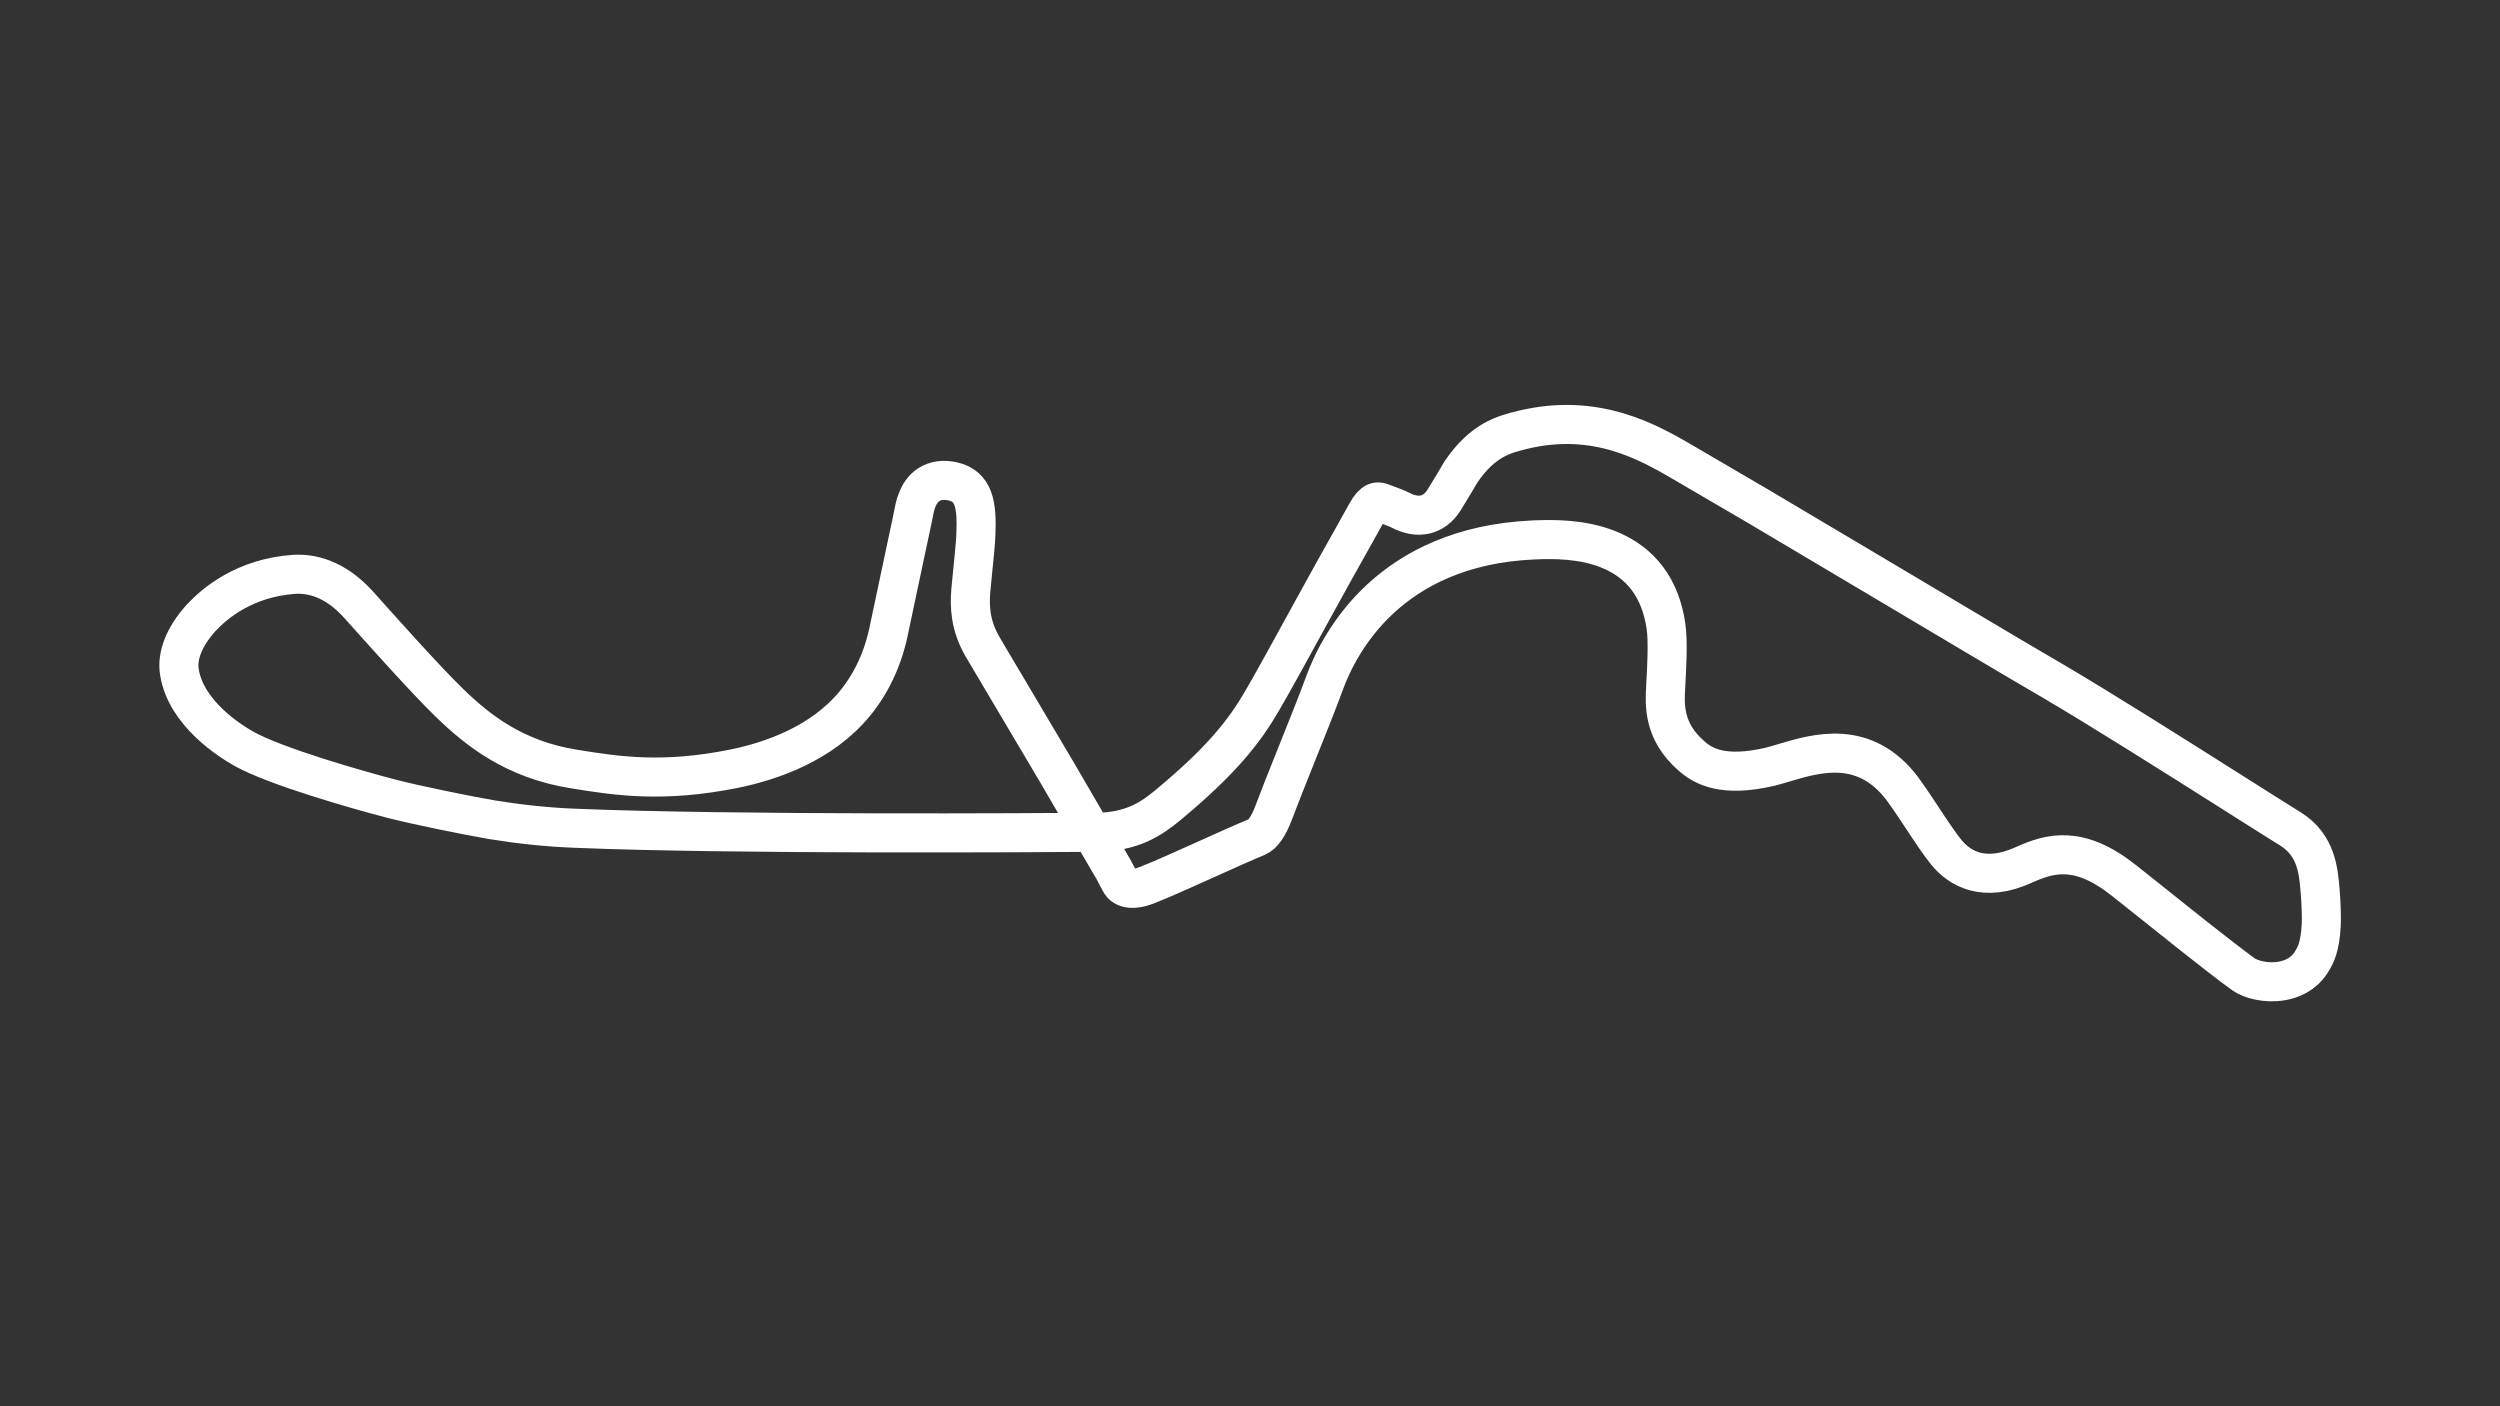 <?xml version="1.0" encoding="utf-8"?>
<!-- Generator: Adobe Illustrator 27.0.0, SVG Export Plug-In . SVG Version: 6.00 Build 0)  -->
<svg version="1.1" id="Layer_1" xmlns="http://www.w3.org/2000/svg" xmlns:xlink="http://www.w3.org/1999/xlink" x="0px" y="0px"
	 viewBox="0 0 1920 1080" style="enable-background:new 0 0 1920 1080;" xml:space="preserve">
<rect x="0" y="0" width="1920" height="1080" fill="#333333" stroke="none"/>
<style type="text/css">
	svg {height: 100%;width: 100%;}.track-surface {fill: none;stroke: white;stroke-width: 30;}
</style>
<path class="track-surface" d="M812.3,594.1c0,0-43-72.5-57.3-96.7c-10.1-17-10.4-31.9-9.4-44.1c0.3-3.5,0.8-8.3,1.3-13.3
	c1-10.6,2.4-22.6,2.6-30.1c0.9-22.6-1.6-36.5-17.8-40.2c-7.3-1.6-13.5-0.7-18.5,2.6c-8.7,5.8-10.7,16.9-11.9,23.6
	c-0.2,0.8-0.3,1.7-0.5,2.5c-1.9,9.1-4.6,21.8-7.5,35.3c-3.9,18.2-7.9,37-10.4,49.1c-4.4,22.2-13.2,41.4-26.2,57.3
	c-25.3,31-64.3,44.4-92.6,50.2c-54.9,11.1-90.2,5.6-121.4,0.6l-1.9-0.3c-45.7-7.3-73.9-29.7-95.6-50.8
	c-18.8-18.2-54.3-58.1-69.5-75.1c-18.9-21.1-37.5-24.4-50-23.6c-37.9,2.7-61,22.3-71.4,33.6c-12.7,14.1-18.6,28.8-16.5,41.5
	c5.1,31.9,39.4,53.2,49.8,59c23.7,13.2,84.8,30.9,113.8,38.4c17.4,4.5,57.3,12.7,76.7,16c21,3.4,42.4,5.7,63.8,6.5
	c120.2,5,354.1,3.4,399.7,3.1c28.1-0.2,42.8-10.5,55.4-20.9c41-34,58.6-56.5,72.2-79.9c8.4-14.4,22.9-40.8,33.5-60.2
	c2.5-4.5,4.7-8.7,6.7-12.2c7.6-14,21.6-39,31.8-57.2c3.1-5.7,6-10.8,8.3-14.9c5.6-10.1,8.9-8.9,12.5-7.5c0.6,0.2,1.3,0.5,2.1,0.8
	c3.2,1.2,8.7,3.2,11,4.4c13.9,7.4,26.2,4.6,33.9-7.5c3.2-5.1,12-19.8,13.1-21.8c17-24.8,33.1-28.7,47.4-32.2
	c56.4-13.6,96.6,9.6,123.1,25c14.3,8.3,43.3,25.3,57.8,33.8c25,14.8,60.6,35.9,98.2,58.3c47.2,28,95.8,57.1,128,75.8
	c36.1,21.2,89.5,54.9,136.6,84.7c16.8,10.7,32.7,20.7,46,29c19.8,12.4,21.4,32.4,22.6,46.9l0.1,0.8c0.6,7.2,1.2,20.3,0.8,26.3
	c-1,16.9-4.1,22.6-7.8,28.5c-6.1,9.5-15.4,12.9-22.1,14.1c-11.9,2.2-24.2-1-29.9-5.1c-20.1-14.6-56.4-43.9-80.5-63.1
	c-3.9-3.1-7.5-6-10.7-8.5c-35-28-57.3-21.4-77.3-12.4c-31,14.1-49.5,2.6-59.5-9.5c-5.2-6.3-12.4-17.2-19.3-27.7
	c-5.4-8.2-10.6-15.9-14.5-21.2c-29.1-38.5-66.1-27.4-90.6-20.1c-4.2,1.2-8,2.4-11.3,3.2c-35.5,8.2-50.7-0.1-60-8.2
	c-21.9-19.1-20.8-39.3-19.9-54v-0.6c0.7-11.7,1.9-33.6,0.2-45c-4.2-29.4-19.3-49.4-44.8-59.4c-19.6-7.7-41.1-7.8-57.7-7
	c-110,5.2-148.4,78.7-159.8,110c-5,13.7-13.4,34.7-21.6,55.1c-6.8,17-13.2,33-17.4,44.3c-4,10.5-8.3,16.8-12.9,18.7
	c-10,4.1-23.3,10.1-37.5,16.5c-16.9,7.6-34.2,15.5-47,20.5c-12,4.7-18.4,1.9-20.5-2.4c-1.4-2.9-5.7-10.5-5.8-10.8L812.3,594.1z"/>
</svg>
